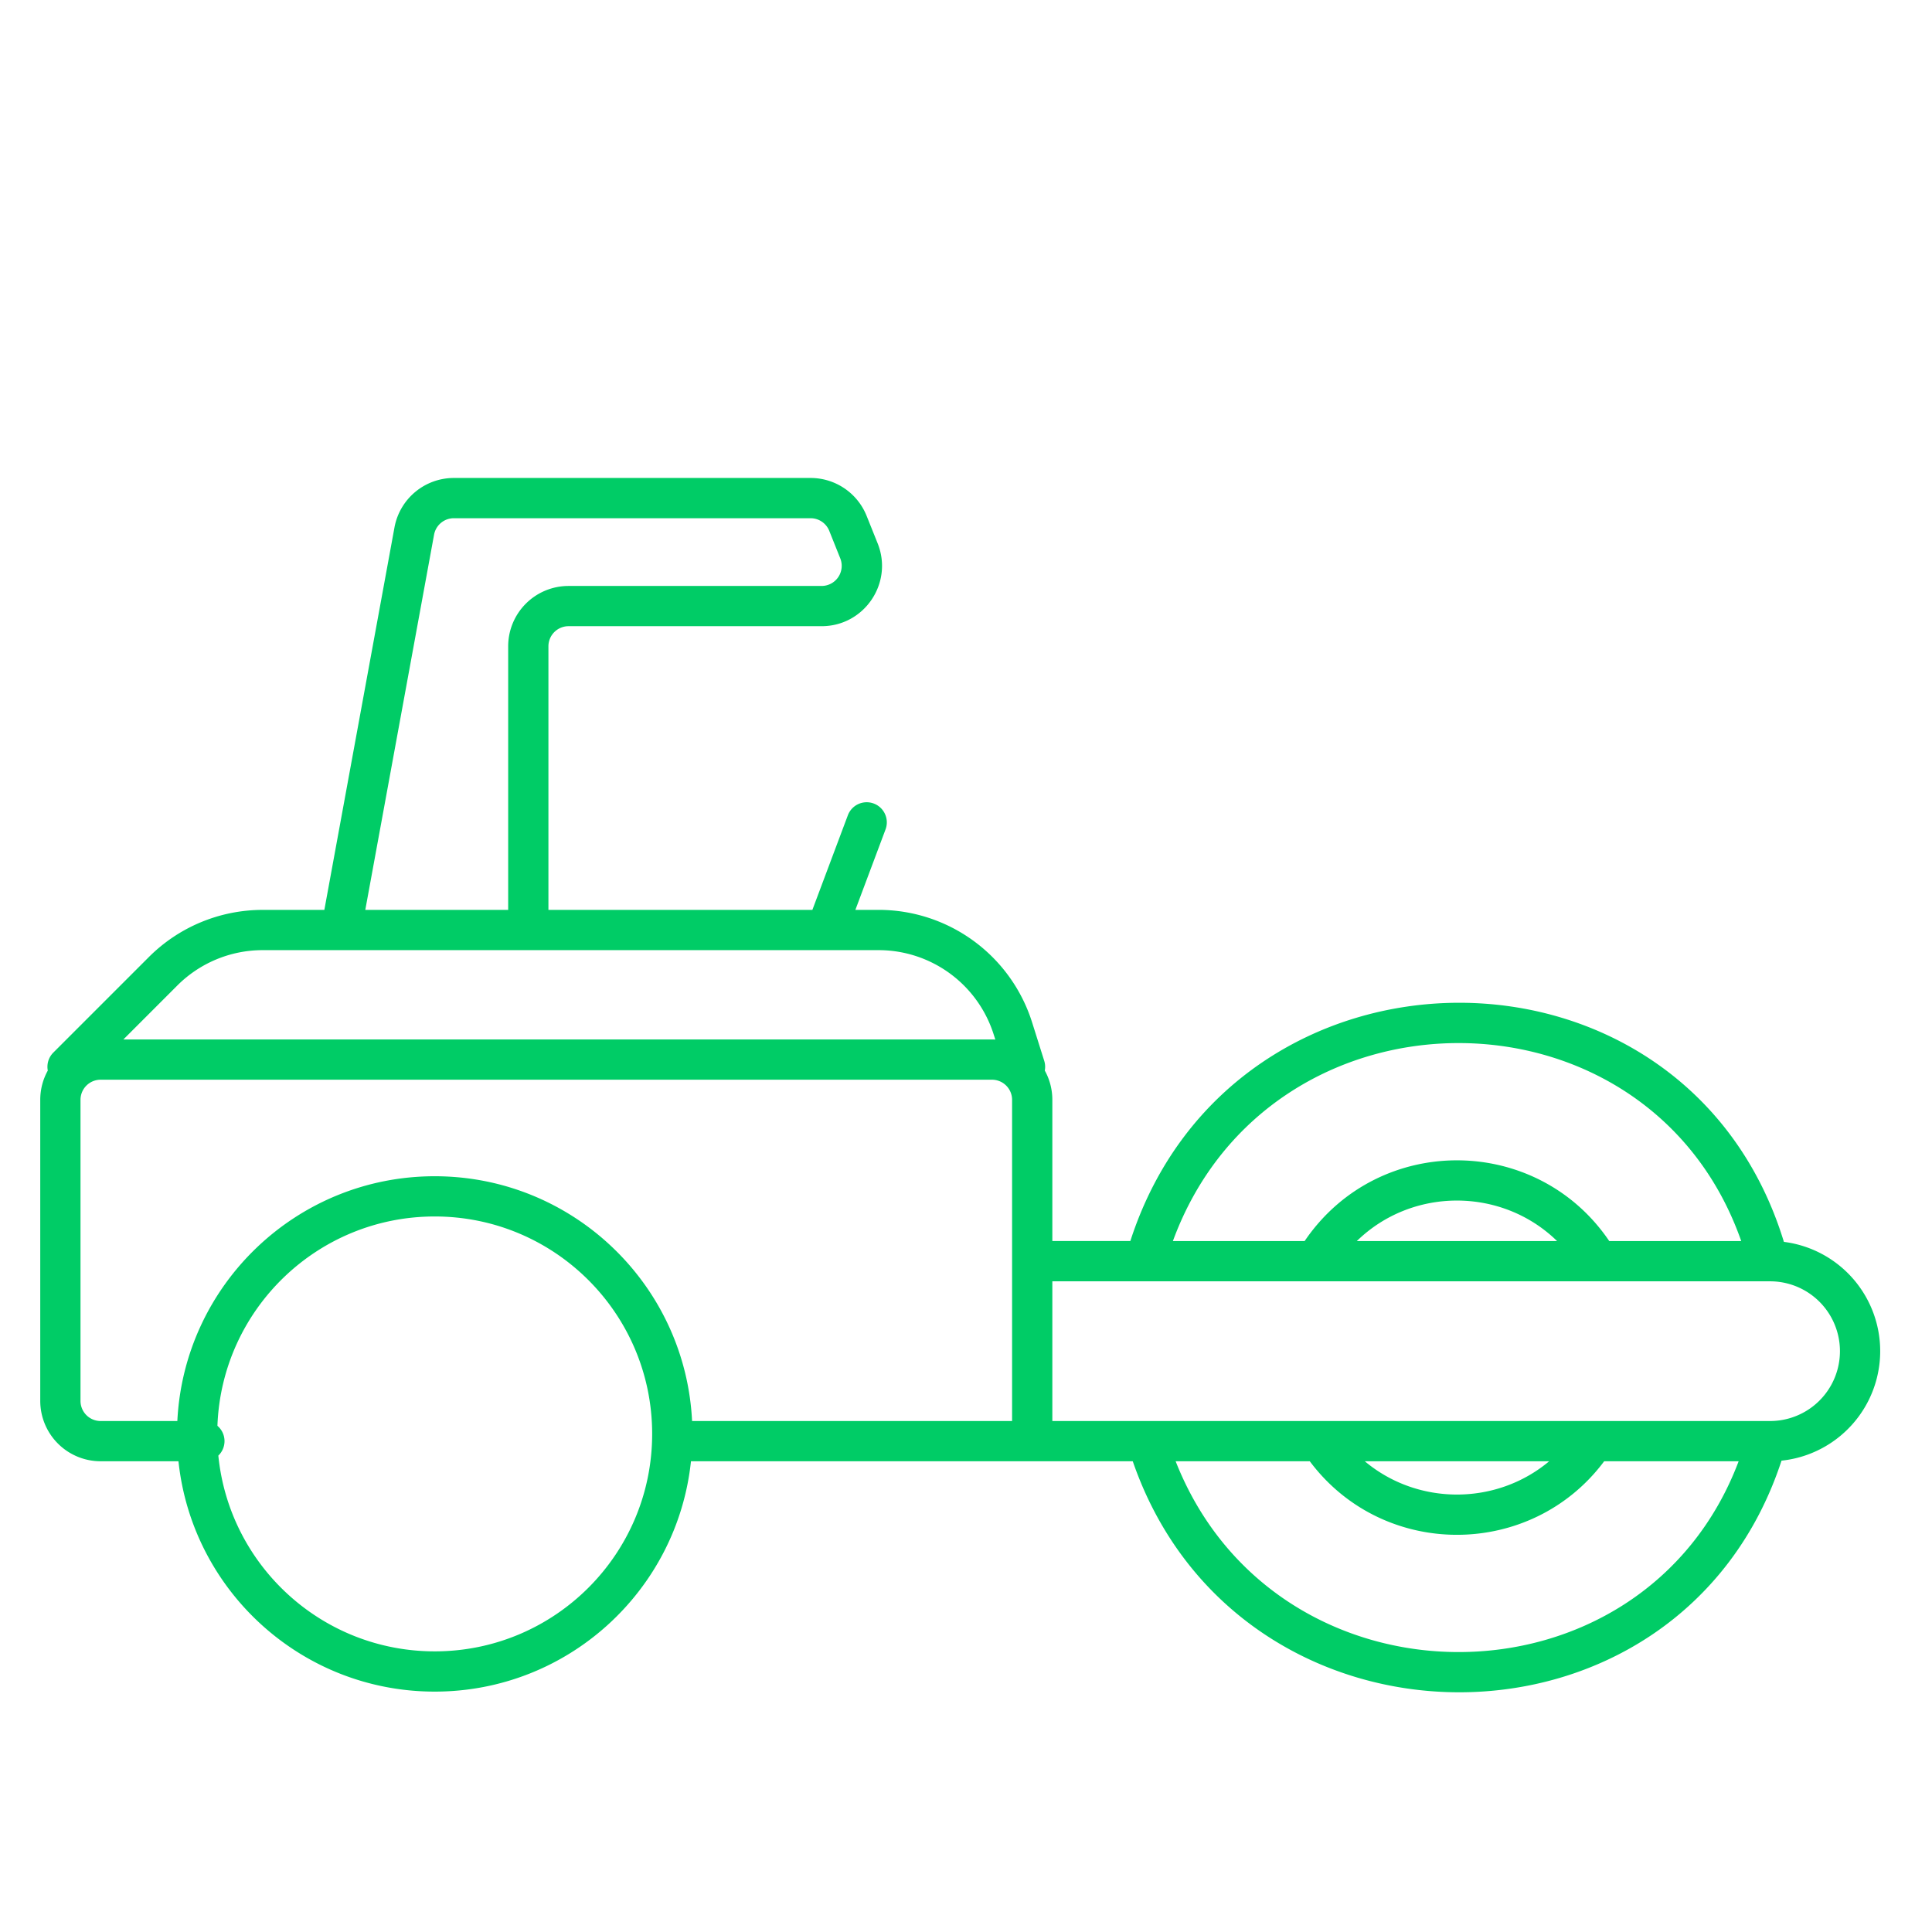 <svg xmlns="http://www.w3.org/2000/svg" width="96" height="96" fill="none"><path fill="#0C6" fill-rule="evenodd" d="M21.568 26.57a1 1 0 0 1 .984-.82h17.726a1 1 0 0 1 .928.629l.546 1.365a1 1 0 0 1-.928 1.372H28.251a3 3 0 0 0-3 3v13.096h-7.1l3.417-18.642Zm-4.637 20.642H43.656a6 6 0 0 1 5.721 4.193l.08.25a3.055 3.055 0 0 0-.167-.004H6.13l2.68-2.681a6 6 0 0 1 4.244-1.758h3.877Zm-.814-2 3.484-19.003a3 3 0 0 1 2.95-2.459h17.727a3 3 0 0 1 2.785 1.886L43.61 27c.789 1.971-.663 4.115-2.785 4.115H28.251a1 1 0 0 0-1 1v13.096h13.116l1.769-4.717a1 1 0 0 1 1.872.703l-1.505 4.014h1.153a8 8 0 0 1 7.629 5.591l.6 1.904c.053.164.06.332.03.49.239.43.375.926.375 1.454v7.016h3.876c5.085-15.736 27.613-15.848 32.475.042a5.472 5.472 0 0 1-.118 10.871c-5.057 15.397-26.971 15.286-32.237.03H34.334c-.678 6.433-6.12 11.446-12.733 11.446S9.546 79.043 8.868 72.609H5a3 3 0 0 1-3-3V54.651c0-.528.136-1.024.375-1.454a.999.999 0 0 1 .276-.896l4.746-4.746a8 8 0 0 1 5.657-2.343h3.063ZM57.036 70.61H52.29v-6.942h35.665a3.471 3.471 0 1 1 0 6.942H57.036Zm1.381 2c4.972 12.643 23.206 12.638 27.975 0H79.71c-3.63 4.857-10.97 4.886-14.627 0h-6.666Zm6.41-10.942H58.28c4.81-13.12 23.642-13.115 28.241 0h-6.558c-3.592-5.302-11.404-5.365-15.075-.09l-.062.09Zm12.15 10.942c-2.624 2.2-6.526 2.21-9.16 0h9.16ZM67.42 61.667h9.95c-2.74-2.675-7.195-2.689-9.95 0ZM4 54.65a1 1 0 0 1 1-1h44.29a1 1 0 0 1 1 1V70.61H34.389c-.335-6.774-5.932-12.163-12.788-12.163S9.147 63.837 8.812 70.61H5a1 1 0 0 1-1-1V54.651Zm6.85 17.677a.997.997 0 0 0-.046-1.479c.211-5.78 4.964-10.402 10.797-10.402 5.967 0 10.804 4.837 10.804 10.804 0 5.968-4.837 10.805-10.804 10.805-5.604 0-10.211-4.266-10.752-9.728Z" clip-rule="evenodd"/></svg>
